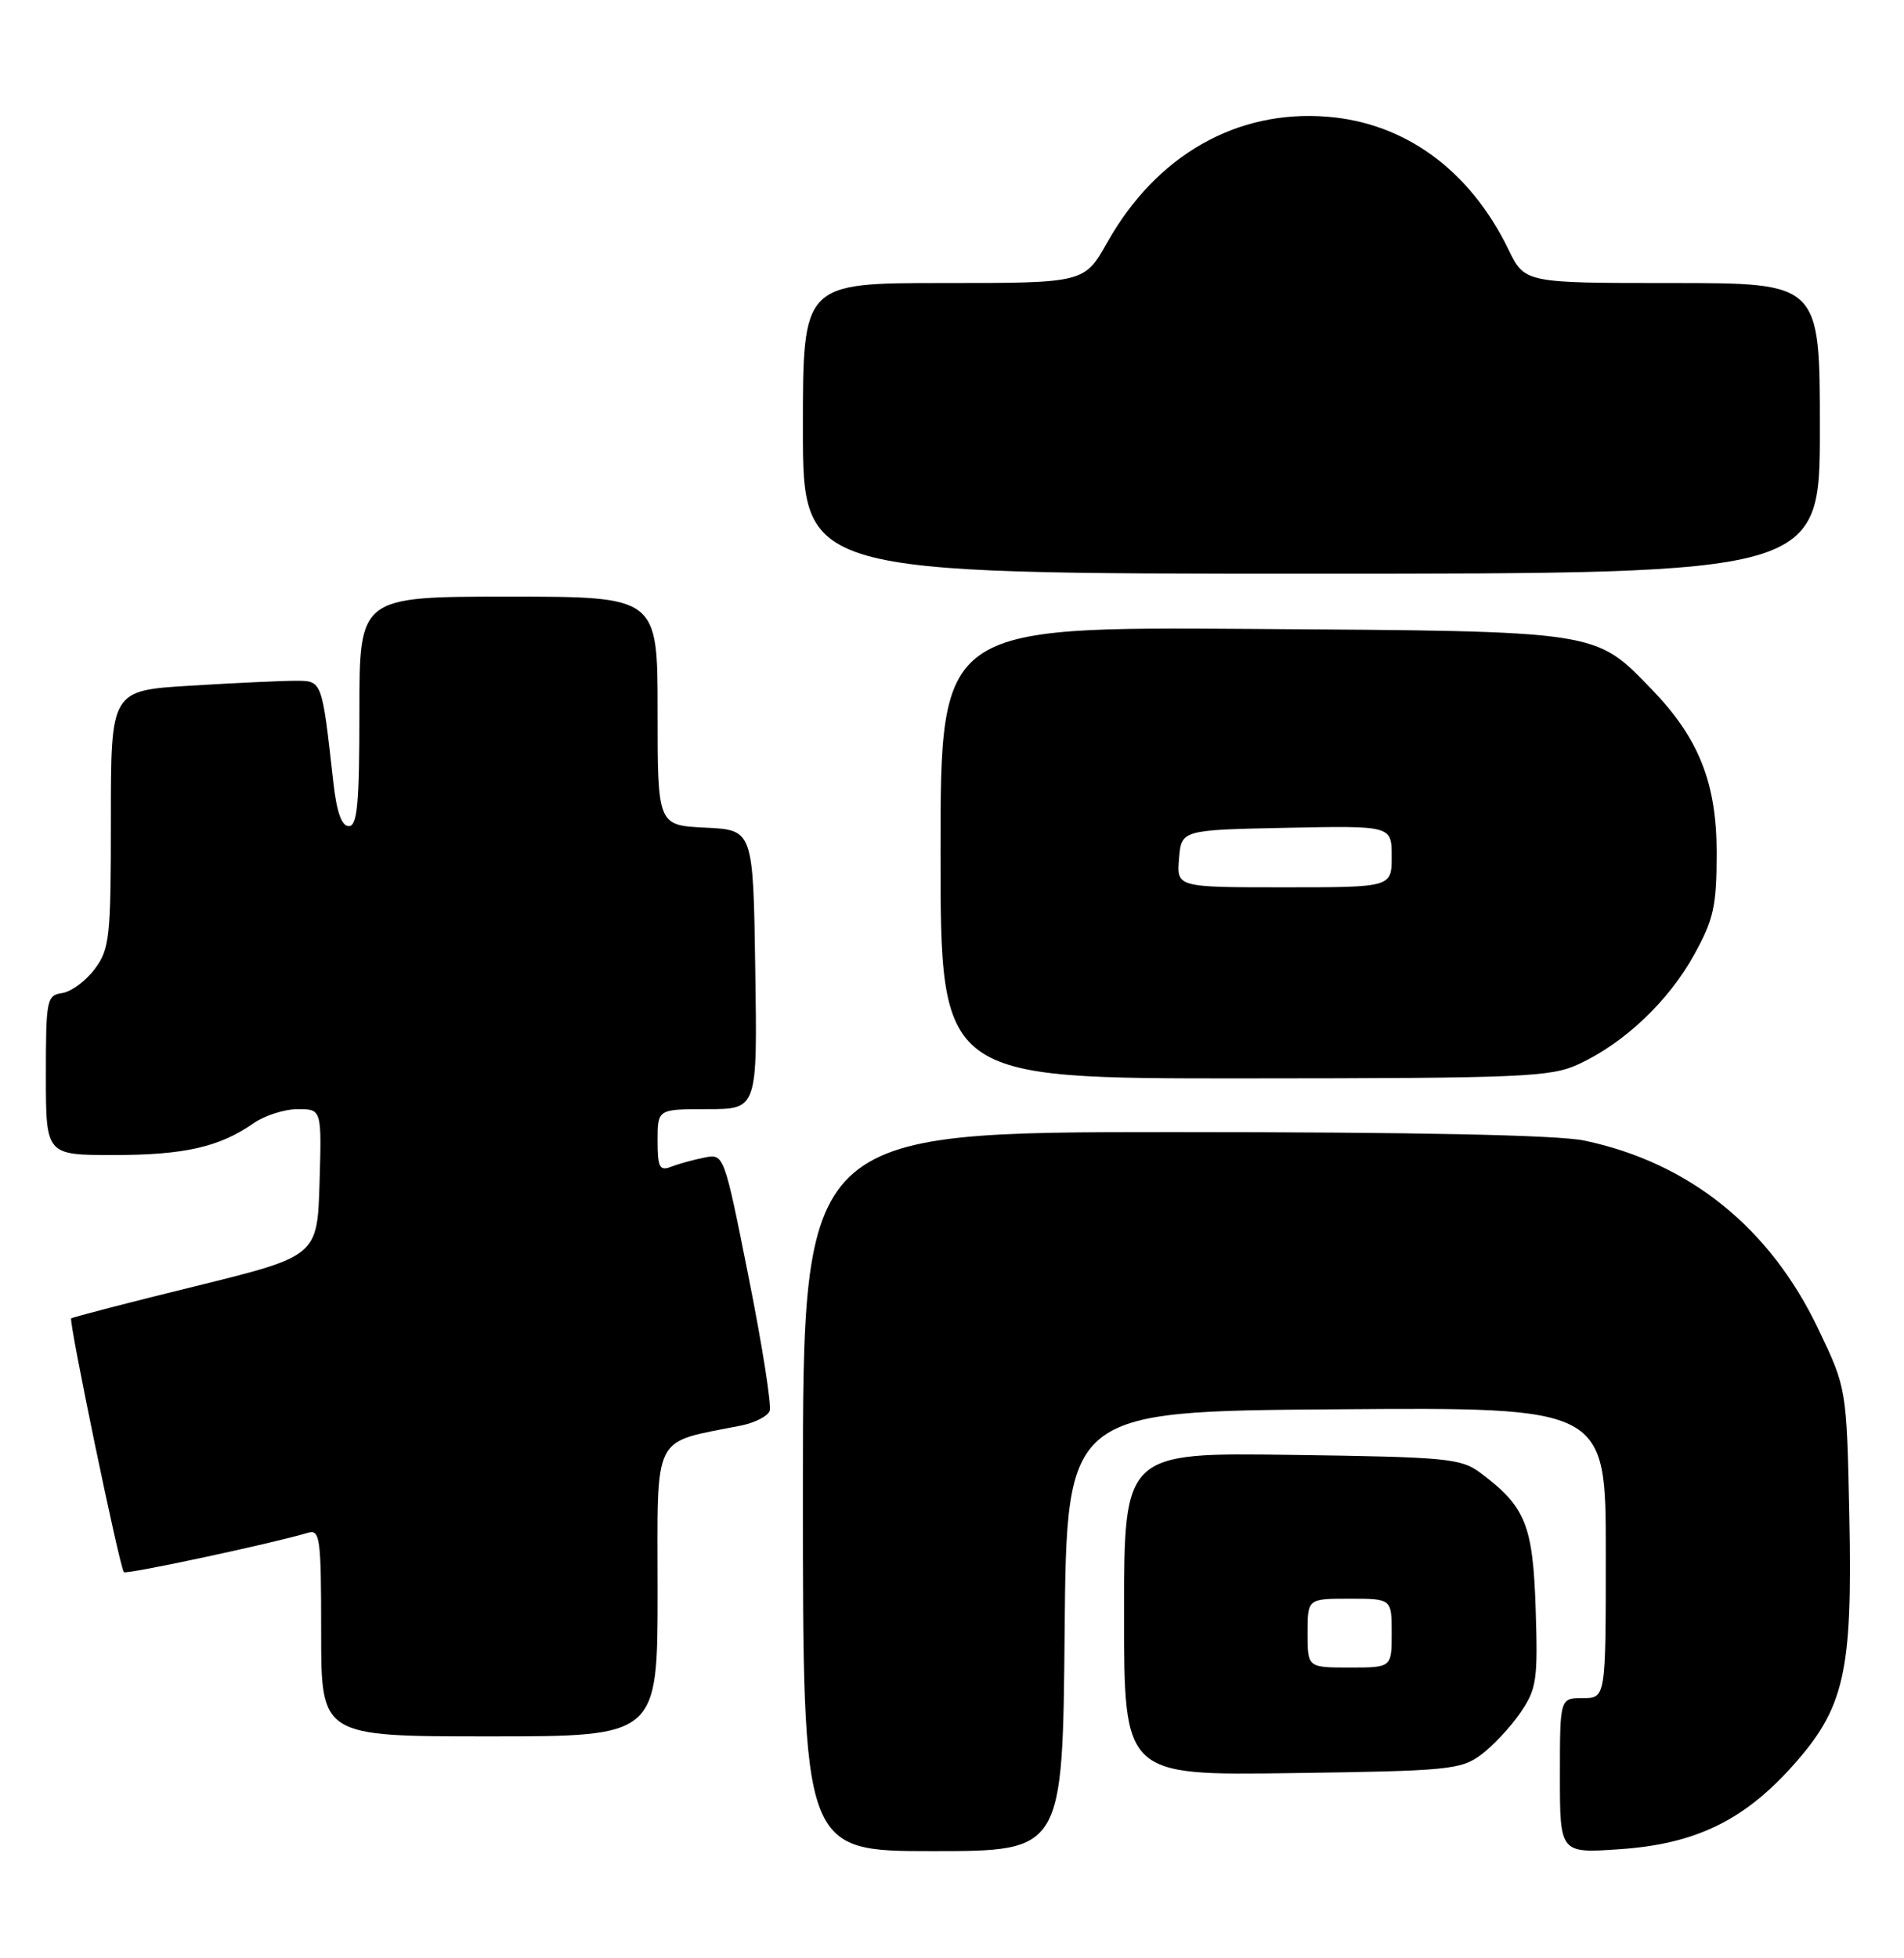 <?xml version="1.0" encoding="UTF-8" standalone="no"?>
<!DOCTYPE svg PUBLIC "-//W3C//DTD SVG 1.1//EN" "http://www.w3.org/Graphics/SVG/1.1/DTD/svg11.dtd" >
<svg xmlns="http://www.w3.org/2000/svg" xmlns:xlink="http://www.w3.org/1999/xlink" version="1.1" viewBox="0 0 249 256">
 <g >
 <path fill="currentColor"
d=" M 139.23 213.25 C 139.50 184.50 139.50 184.50 174.75 184.24 C 210.00 183.97 210.00 183.97 210.00 202.99 C 210.00 222.00 210.00 222.00 207.00 222.00 C 204.00 222.00 204.00 222.00 204.00 232.14 C 204.00 242.29 204.00 242.29 211.82 241.75 C 221.65 241.08 227.98 238.04 234.36 230.94 C 241.22 223.31 242.28 218.69 241.85 198.15 C 241.50 181.50 241.50 181.50 237.78 173.72 C 231.46 160.48 220.92 152.00 207.20 149.11 C 203.72 148.38 185.24 148.00 153.45 148.00 C 105.00 148.00 105.00 148.00 105.00 195.00 C 105.00 242.00 105.00 242.00 121.98 242.00 C 138.97 242.00 138.97 242.00 139.23 213.25 Z  M 193.68 229.41 C 195.23 228.26 197.55 225.78 198.83 223.91 C 200.96 220.79 201.13 219.63 200.83 210.32 C 200.47 199.34 199.51 196.97 193.62 192.56 C 191.06 190.65 189.26 190.48 168.93 190.20 C 147.00 189.89 147.00 189.89 147.00 211.00 C 147.00 232.11 147.00 232.11 168.93 231.80 C 189.35 231.52 191.05 231.36 193.68 229.41 Z  M 86.00 208.04 C 86.00 187.02 85.14 188.72 96.89 186.37 C 98.70 186.01 100.39 185.15 100.66 184.45 C 100.92 183.76 99.69 175.91 97.91 167.00 C 94.68 150.81 94.68 150.81 92.09 151.34 C 90.66 151.62 88.71 152.16 87.75 152.54 C 86.26 153.11 86.00 152.61 86.00 149.11 C 86.00 145.00 86.00 145.00 92.52 145.00 C 99.05 145.00 99.05 145.00 98.77 126.75 C 98.50 108.50 98.50 108.50 92.25 108.20 C 86.00 107.90 86.00 107.90 86.00 92.95 C 86.00 78.00 86.00 78.00 66.50 78.00 C 47.00 78.00 47.00 78.00 47.00 93.00 C 47.00 105.11 46.73 108.00 45.62 108.00 C 44.67 108.00 44.03 106.17 43.59 102.25 C 42.08 88.79 42.16 89.00 38.57 89.00 C 36.78 89.00 30.63 89.29 24.91 89.64 C 14.50 90.27 14.50 90.27 14.50 107.06 C 14.50 122.55 14.34 124.06 12.40 126.67 C 11.24 128.23 9.33 129.64 8.15 129.82 C 6.11 130.12 6.00 130.66 6.00 140.57 C 6.00 151.00 6.00 151.00 14.85 151.00 C 24.09 151.00 28.69 149.96 33.15 146.85 C 34.61 145.83 37.22 145.00 38.94 145.00 C 42.07 145.00 42.07 145.00 41.79 154.61 C 41.50 164.22 41.50 164.22 25.55 168.15 C 16.78 170.30 9.47 172.20 9.31 172.36 C 8.96 172.71 15.66 204.99 16.20 205.53 C 16.53 205.86 35.53 201.80 40.25 200.39 C 41.86 199.91 42.00 200.98 42.00 213.43 C 42.00 227.00 42.00 227.00 64.00 227.00 C 86.00 227.00 86.00 227.00 86.00 208.04 Z  M 206.50 139.10 C 212.45 136.33 218.19 130.89 221.53 124.86 C 224.12 120.18 224.49 118.49 224.50 111.50 C 224.50 102.34 222.16 96.47 215.97 90.08 C 208.51 82.40 209.41 82.53 163.75 82.22 C 123.00 81.94 123.00 81.94 123.00 111.47 C 123.00 141.00 123.00 141.00 162.75 140.98 C 199.36 140.96 202.82 140.81 206.50 139.10 Z  M 238.00 56.00 C 238.00 37.00 238.00 37.00 218.70 37.00 C 199.40 37.00 199.40 37.00 197.27 32.61 C 192.25 22.28 183.78 16.07 173.60 15.26 C 161.74 14.30 151.24 20.29 144.83 31.65 C 141.81 37.00 141.81 37.00 123.40 37.00 C 105.00 37.00 105.00 37.00 105.00 56.00 C 105.00 75.00 105.00 75.00 171.50 75.00 C 238.00 75.00 238.00 75.00 238.00 56.00 Z  M 171.00 213.50 C 171.00 209.00 171.00 209.00 176.50 209.00 C 182.00 209.00 182.00 209.00 182.00 213.50 C 182.00 218.00 182.00 218.00 176.50 218.00 C 171.00 218.00 171.00 218.00 171.00 213.50 Z  M 154.19 112.25 C 154.50 108.50 154.50 108.50 168.25 108.22 C 182.00 107.94 182.00 107.94 182.00 111.97 C 182.00 116.00 182.00 116.00 167.94 116.00 C 153.88 116.00 153.88 116.00 154.19 112.25 Z "/>
</g>
</svg>